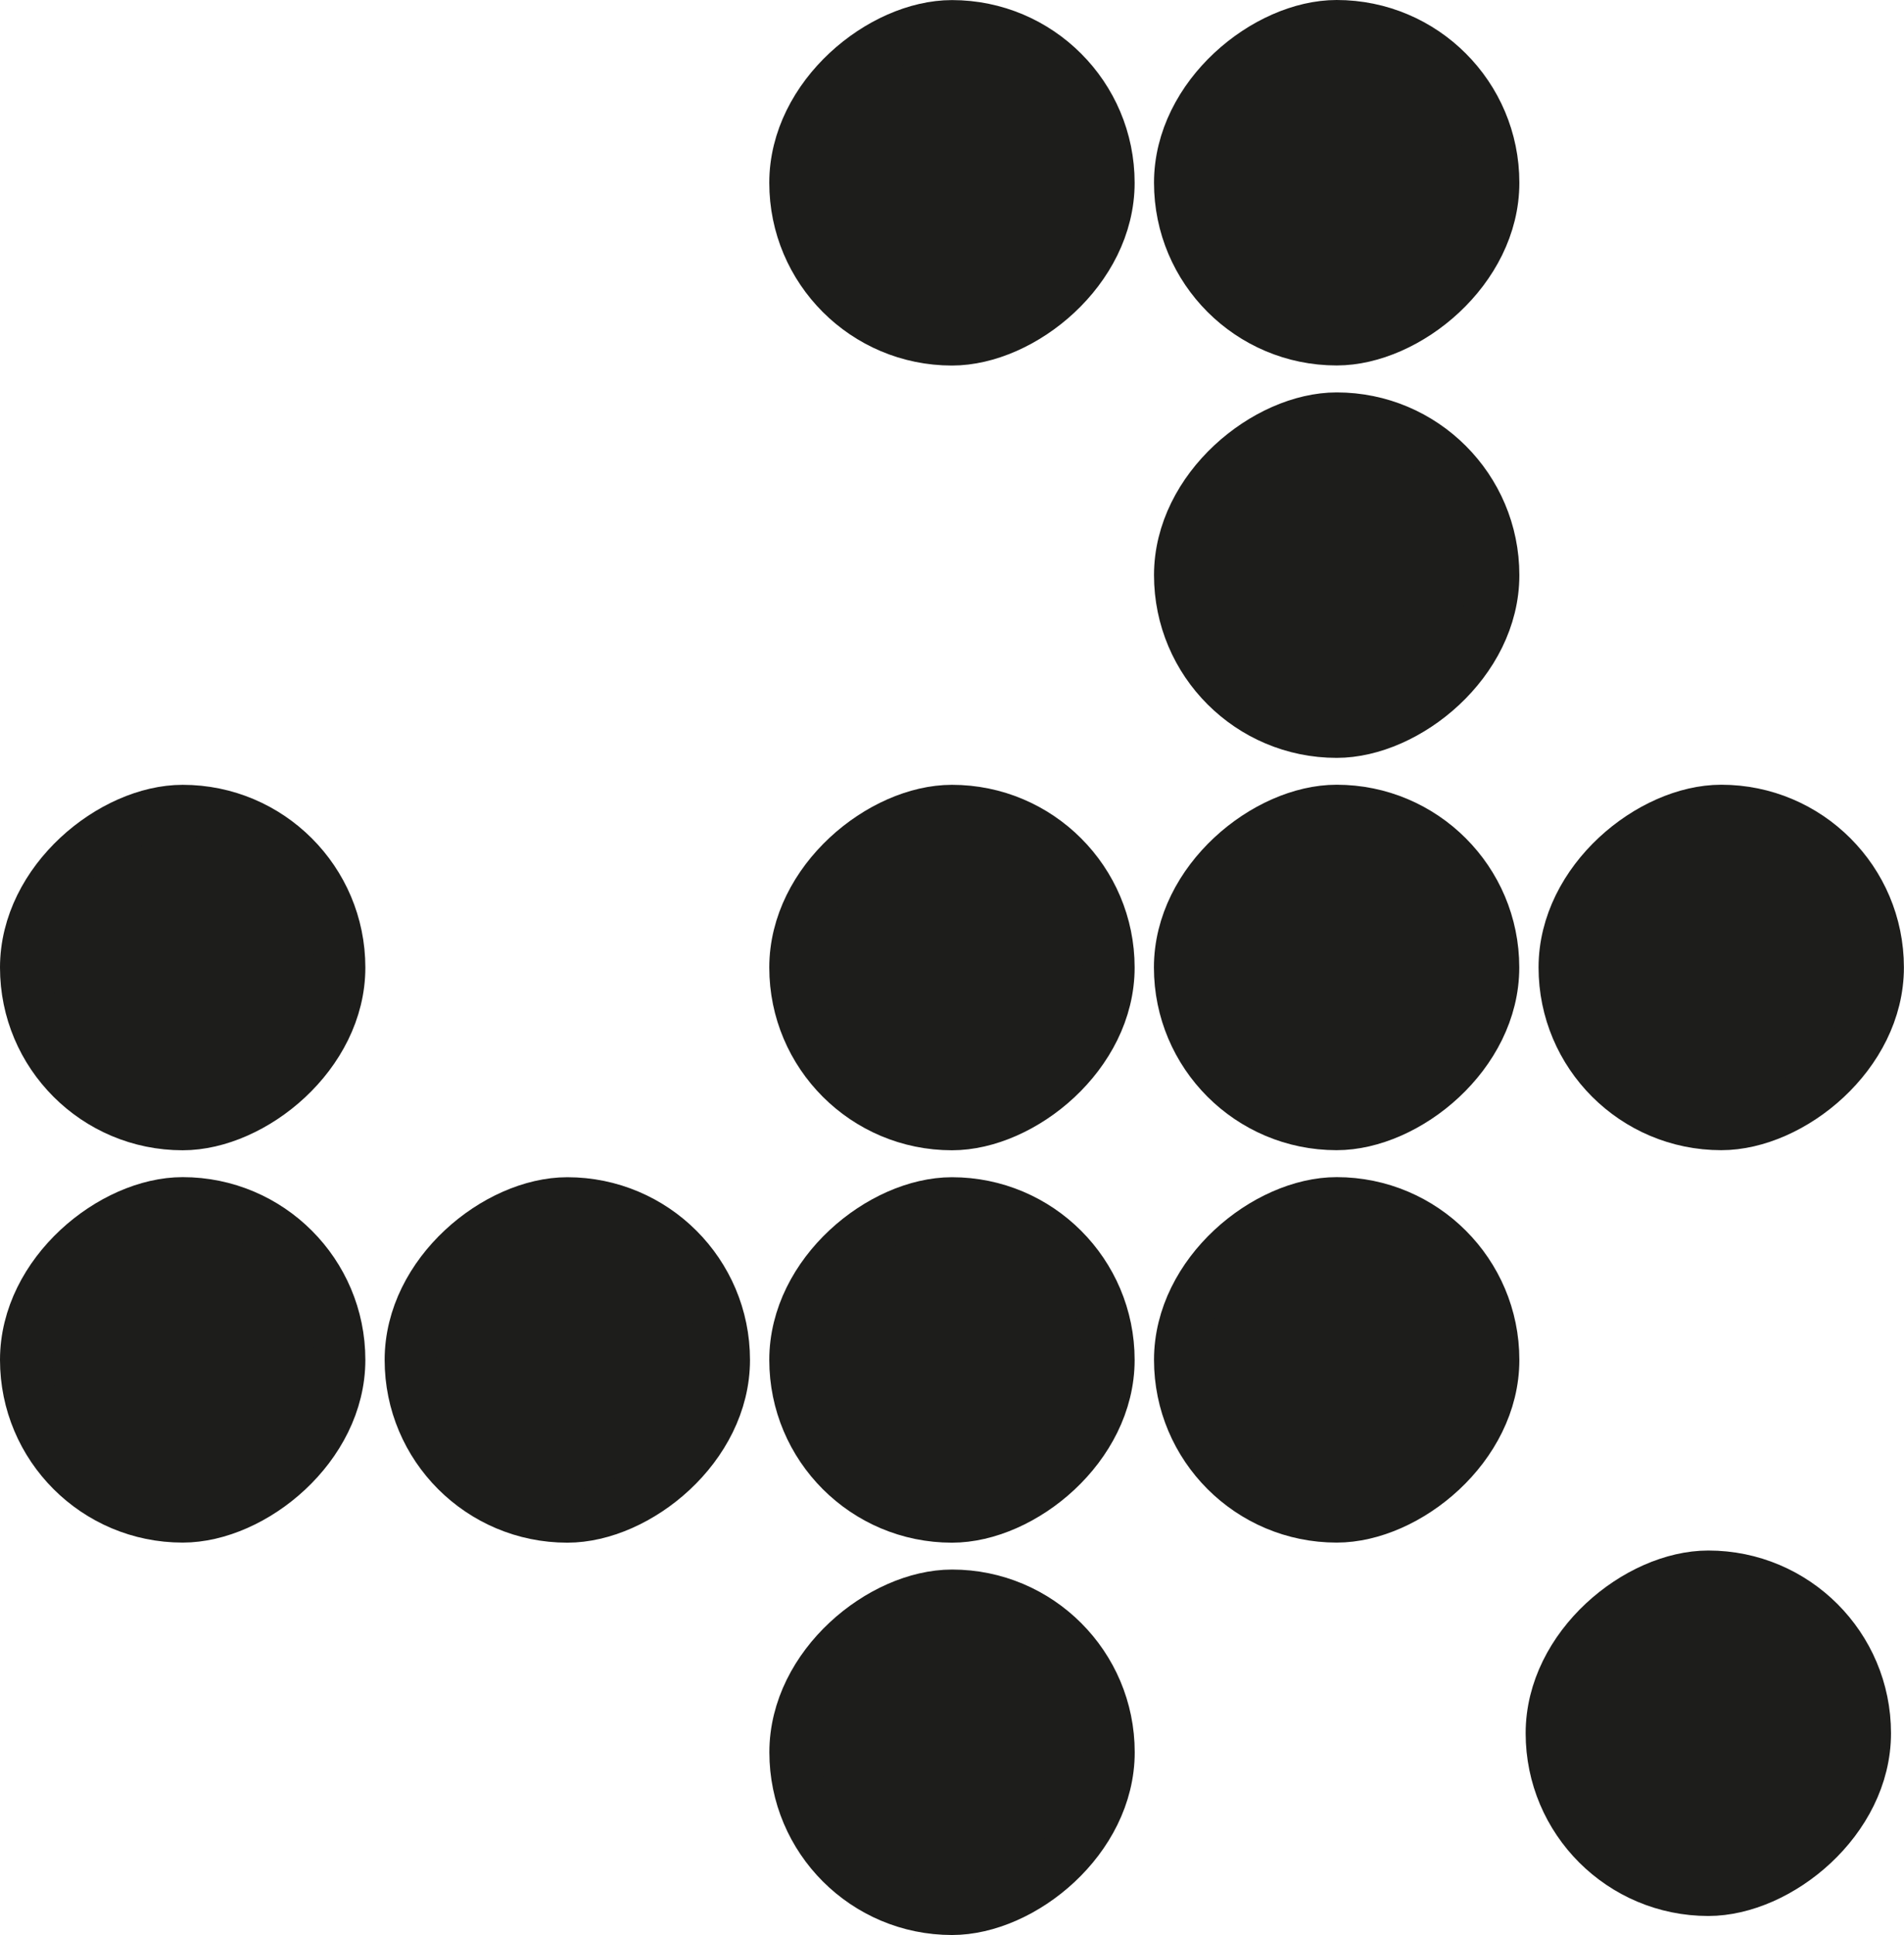 <svg xmlns="http://www.w3.org/2000/svg" viewBox="0 0 221.17 224.71"><defs><style>.cls-1{fill:#1d1d1b;stroke:#1d1d1b;stroke-miterlimit:10;stroke-width:6px;}</style></defs><g id="Слой_2" data-name="Слой 2"><g id="Слой_1-2" data-name="Слой 1"><rect class="cls-1" x="3" y="94.13" width="36.44" height="36.44" rx="18.22" transform="translate(-91.13 133.58) rotate(-90)"/><rect class="cls-1" x="3" y="139.7" width="36.44" height="36.44" rx="18.22" transform="translate(-136.7 179.14) rotate(-90)"/><rect class="cls-1" x="47.68" y="139.7" width="36.44" height="36.44" rx="18.22" transform="translate(-92.02 223.83) rotate(-90)"/><rect class="cls-1" x="92.36" y="139.7" width="36.44" height="36.44" rx="18.22" transform="translate(-47.34 268.51) rotate(-90)"/><rect class="cls-1" x="137.05" y="139.7" width="36.44" height="36.44" rx="18.22" transform="translate(-2.65 313.19) rotate(-90)"/><rect class="cls-1" x="137.05" y="94.13" width="36.44" height="36.44" rx="18.22" transform="translate(42.91 267.62) rotate(-90)"/><rect class="cls-1" x="92.36" y="94.13" width="36.44" height="36.44" rx="18.22" transform="translate(-1.77 222.94) rotate(-90)"/><rect class="cls-1" x="137.05" y="48.57" width="36.44" height="36.44" rx="18.22" transform="translate(88.48 222.06) rotate(-90)"/><rect class="cls-1" x="137.05" y="3" width="36.44" height="36.44" rx="18.22" transform="translate(134.05 176.49) rotate(-90)"/><rect class="cls-1" x="92.36" y="3" width="36.44" height="36.44" rx="18.22" transform="translate(89.36 131.81) rotate(-90)"/><rect class="cls-1" x="181.73" y="94.13" width="36.44" height="36.44" rx="18.22" transform="translate(87.59 312.3) rotate(-90)"/><rect class="cls-1" x="180.23" y="183.05" width="36.44" height="36.44" rx="18.22" transform="translate(-2.83 399.73) rotate(-90)"/><rect class="cls-1" x="92.36" y="185.27" width="36.44" height="36.44" rx="18.22" transform="translate(-92.9 314.07) rotate(-90)"/></g></g></svg>